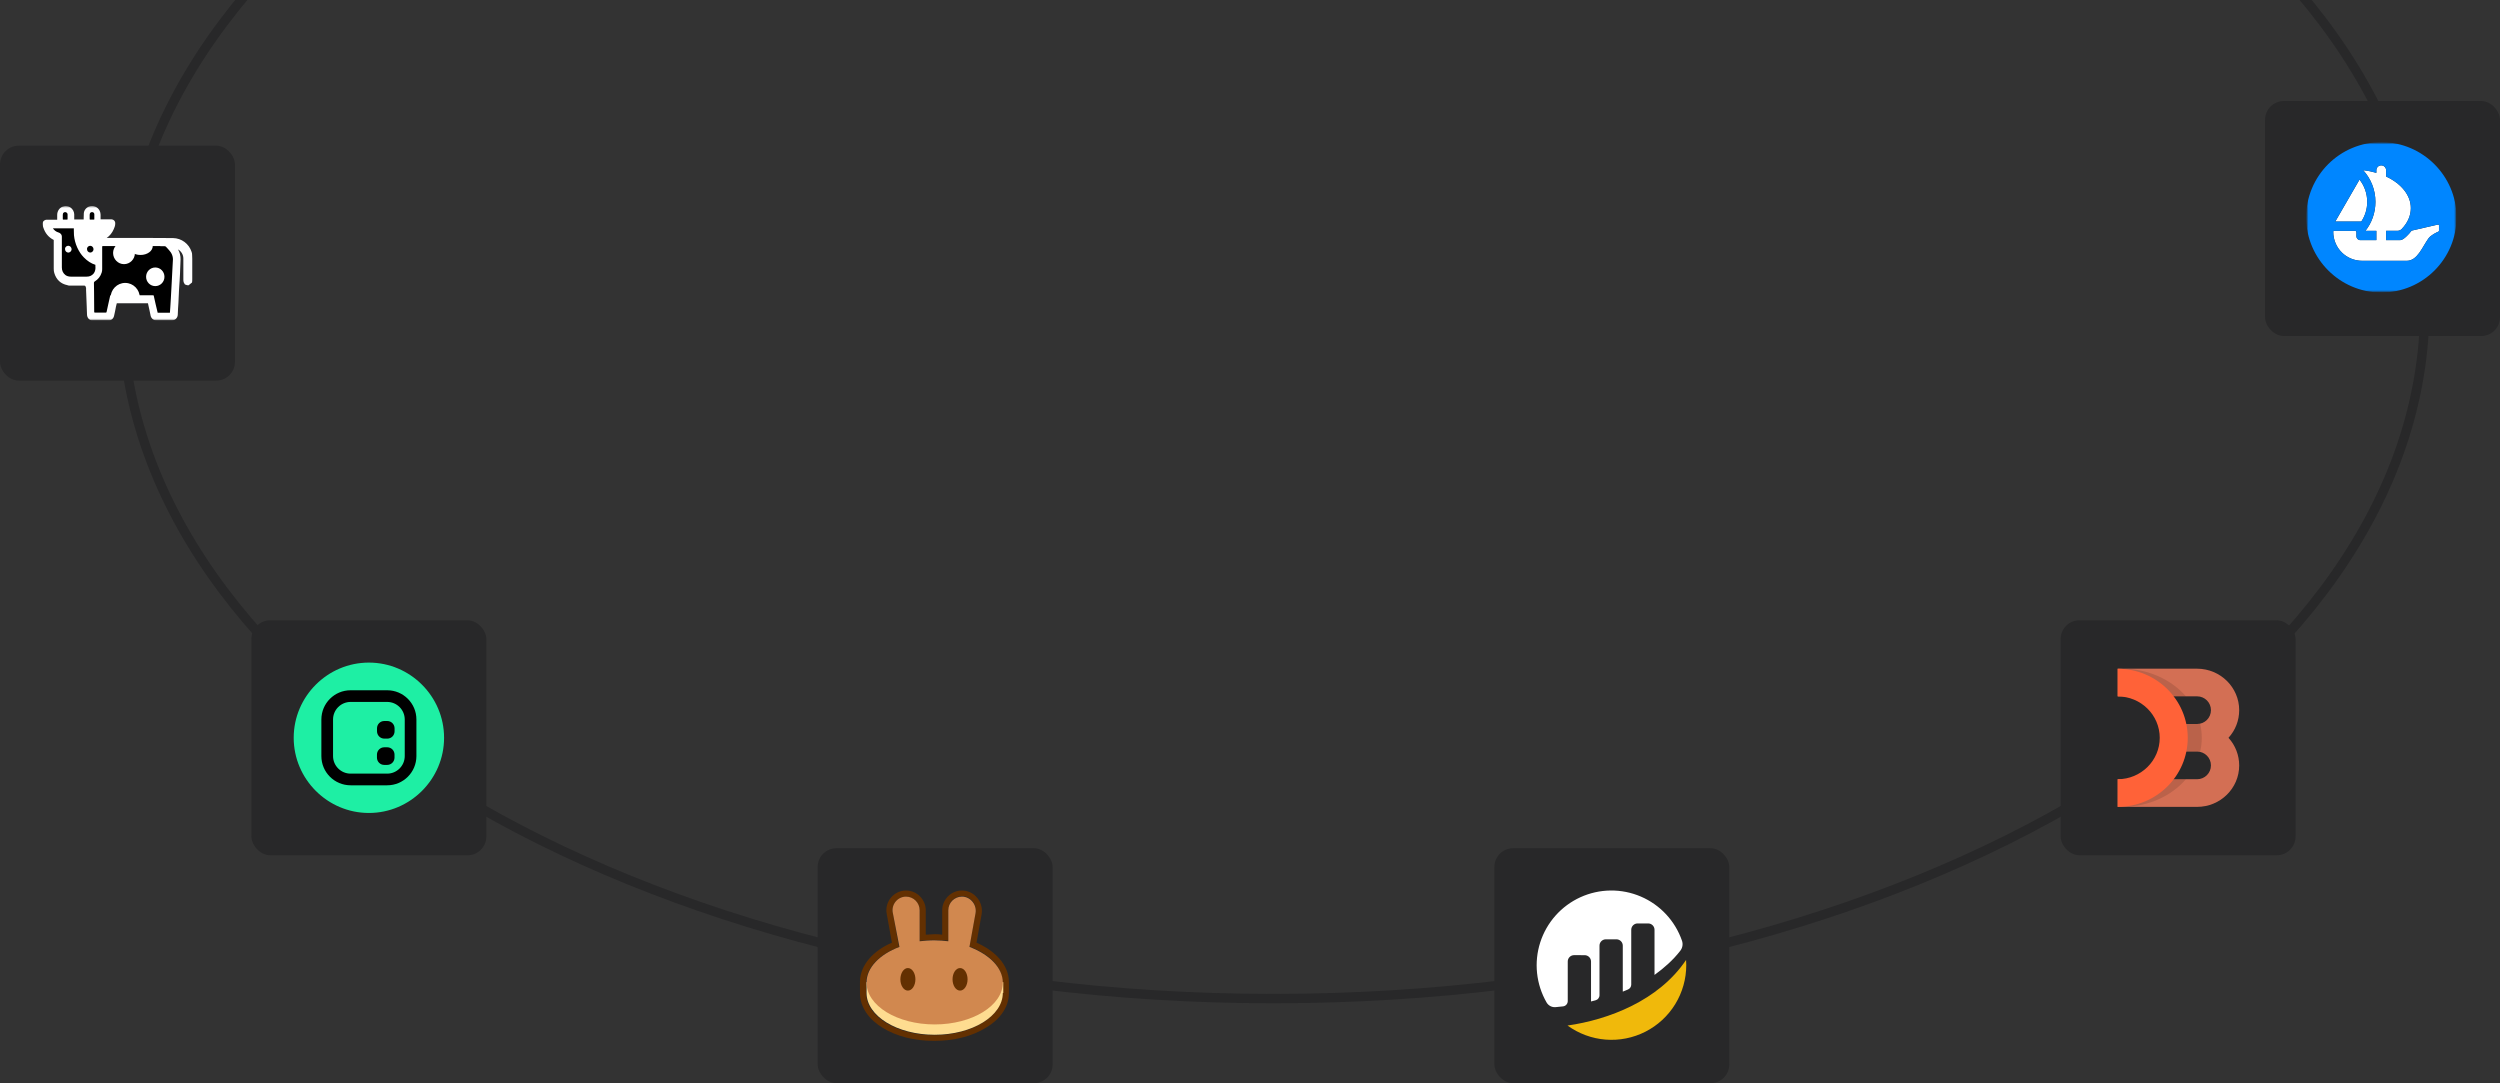 <svg width="1064" height="461" viewBox="0 0 1064 461" fill="none" xmlns="http://www.w3.org/2000/svg">
<rect x="0" y="0" width="1064" height="461" fill="#333333" stroke="none"/>
<path d="M542 -164C677.56 -164 800.191 -130.883 888.864 -77.444C977.576 -23.983 1032 49.598 1032 130.5C1032 211.402 977.576 284.983 888.864 338.444C800.191 391.883 677.56 425 542 425C406.44 425 283.809 391.883 195.136 338.444C106.424 284.983 52 211.402 52 130.5C52 49.598 106.424 -23.983 195.136 -77.444C283.809 -130.883 406.44 -164 542 -164Z" stroke="#282829" stroke-width="4"/>
<rect x="107" y="264" width="100" height="100" rx="8" fill="#282829"/>
<g clip-path="url(#clip0_2048_719)">
<path fill-rule="evenodd" clip-rule="evenodd" d="M157 282C174.613 282 189 296.413 189 314C189 331.613 174.587 346 157 346C139.387 346 125 331.587 125 314C125 296.387 139.413 282 157 282Z" fill="#1EEFA4"/>
<path d="M160.431 321.168C160.431 319.453 161.813 318.045 163.554 318.045H164.808C166.523 318.045 167.906 319.427 167.906 321.168V322.422C167.906 324.138 166.523 325.546 164.783 325.546H163.528C161.813 325.546 160.431 324.163 160.431 322.422V321.168ZM163.554 306.858C161.839 306.858 160.456 308.24 160.456 309.981V311.235C160.456 312.95 161.839 314.358 163.579 314.358H164.834C166.549 314.358 167.931 312.976 167.931 311.235V309.981C167.931 308.266 166.549 306.858 164.808 306.858H163.554Z" fill="black"/>
<path fill-rule="evenodd" clip-rule="evenodd" d="M149.218 293.776C142.331 293.776 136.776 299.357 136.776 306.218V321.782C136.776 328.669 142.357 334.224 149.218 334.224H164.783C171.669 334.224 177.224 328.643 177.224 321.782V306.218C177.224 299.331 171.643 293.776 164.783 293.776H149.218ZM164.783 298.742H149.218C145.096 298.742 141.743 302.096 141.743 306.218V321.782C141.743 325.904 145.096 329.258 149.218 329.258H164.783C168.904 329.258 172.258 325.904 172.258 321.782V306.218C172.258 302.096 168.904 298.742 164.783 298.742Z" fill="black"/>
</g>
<rect x="877" y="264" width="100" height="100" rx="8" fill="#282829"/>
<path opacity="0.8" d="M953 325.784C953 335.508 944.979 343.405 935.1 343.405H901.282V331.637H935.1C938.352 331.637 940.984 329.004 940.984 325.753C940.984 322.501 938.352 319.869 935.1 319.869H923.177V308.131H935.1C938.352 308.131 940.984 305.499 940.984 302.247C940.984 298.996 938.352 296.363 935.1 296.363H901.282V284.595H935.1C944.979 284.626 953 292.523 953 302.247C953 306.614 951.39 310.795 948.448 314.015C951.39 317.236 953 321.448 953 325.784Z" fill="#FE815F"/>
<path opacity="0.12" d="M901.282 331.637H930.331C924.168 338.759 914.351 343.405 903.295 343.405C902.614 343.405 901.964 343.374 901.313 343.343C901.282 343.374 901.282 331.637 901.282 331.637ZM936.401 319.869H925.159V308.131H936.401C937.299 312.003 937.299 316.028 936.401 319.869ZM930.331 296.363H901.282V284.657C901.933 284.626 902.614 284.595 903.264 284.595C914.32 284.626 924.137 289.241 930.331 296.363Z" fill="black"/>
<path d="M901.282 284.626C917.758 284.626 931.105 297.788 931.105 314.015C931.105 330.243 917.758 343.405 901.282 343.405V331.637C911.161 331.637 919.182 323.74 919.182 314.015C919.182 304.291 911.161 296.394 901.282 296.394V284.626Z" fill="#FF6238"/>
<rect y="62" width="100" height="100" rx="8" fill="#282829"/>
<g clip-path="url(#clip1_2048_719)">
<mask id="mask0_2048_719" style="mask-type:luminance" maskUnits="userSpaceOnUse" x="18" y="87" width="64" height="50">
<path d="M82 87.673H18V136.381H82V87.673Z" fill="white"/>
</mask>
<g mask="url(#mask0_2048_719)">
<path d="M21.398 96.451C24.967 96.451 28.535 96.451 32.16 96.451C32.16 96.678 32.16 96.904 32.16 97.131C32.16 98.094 32.103 99.057 32.16 100.02C32.33 101.775 32.783 103.474 33.519 105.117C34.199 106.589 35.048 107.892 36.181 109.025C37.54 110.441 39.183 111.517 41.108 112.083C41.278 112.14 41.335 112.197 41.335 112.366C41.278 113.273 41.448 114.122 41.221 115.028C40.882 116.501 40.032 117.52 38.73 118.087C38.106 118.37 37.483 118.483 36.804 118.483C34.652 118.483 32.443 118.483 30.291 118.483C29.271 118.483 28.308 118.313 27.459 117.69C26.213 116.784 25.646 115.482 25.646 113.896C25.646 109.648 25.646 105.343 25.646 101.096C25.646 100.982 25.646 100.869 25.646 100.756C25.646 100.133 25.25 99.793 24.683 99.623C23.211 99.17 22.135 98.15 21.455 96.791C21.455 96.735 21.398 96.621 21.398 96.565C21.398 96.565 21.398 96.508 21.398 96.451ZM27.685 106.023C27.685 106.816 28.252 107.439 29.044 107.439C29.781 107.439 30.46 106.816 30.46 106.023C30.46 105.23 29.837 104.607 29.044 104.551C28.365 104.607 27.629 105.174 27.685 106.023Z" fill="black"/>
<path d="M39.579 106.023C39.579 106.703 38.956 107.326 38.277 107.326C37.597 107.326 36.974 106.703 36.974 105.967C36.974 105.287 37.597 104.664 38.277 104.664C39.013 104.721 39.693 105.4 39.579 106.023Z" fill="black"/>
<path d="M27.685 106.023C27.628 105.174 28.365 104.607 29.044 104.607C29.837 104.607 30.46 105.287 30.46 106.08C30.46 106.873 29.781 107.496 29.044 107.496C28.252 107.439 27.685 106.816 27.685 106.023Z" fill="white"/>
<path d="M80.188 120.692C80.244 120.692 80.244 120.692 80.188 120.692C80.301 120.692 80.301 120.692 80.358 120.692C80.414 120.692 80.527 120.636 80.584 120.636C80.641 120.579 80.641 120.579 80.697 120.522C81.32 120.126 81.264 119.503 81.264 118.88C81.264 116.048 81.264 113.159 81.264 110.328C81.264 109.421 81.15 108.515 80.867 107.609C79.848 104.494 76.959 102.228 73.561 102.228C69.936 102.172 66.311 102.172 62.687 102.172C56.457 102.172 50.227 102.172 44.053 102.115C43.996 102.115 43.883 102.115 43.827 102.115C43.713 102.115 43.657 102.059 43.543 102.059C43.43 101.775 43.543 101.605 43.827 101.492C43.94 101.436 43.996 101.436 44.11 101.379C45.809 100.529 46.998 99.113 47.734 97.358C48.018 96.735 48.244 96.055 48.301 95.375C48.301 94.582 47.904 94.129 47.111 94.129C45.582 94.129 44.053 94.129 42.524 94.073C42.354 94.073 42.241 94.073 42.071 94.073C42.071 93.903 42.071 93.79 42.071 93.62C42.071 92.883 42.071 92.147 42.071 91.467C42.071 91.128 42.014 90.788 41.958 90.505C41.561 89.089 40.145 88.126 38.503 88.466C37.37 88.692 36.35 89.768 36.294 90.901C36.237 91.807 36.237 92.713 36.237 93.62C36.237 93.79 36.237 93.959 36.237 94.073H30.857C30.857 93.903 30.857 93.733 30.857 93.563C30.857 92.77 30.857 91.977 30.857 91.184C30.8 89.259 28.931 87.843 26.949 88.522C25.759 88.919 24.966 90.108 24.966 91.411C24.966 92.147 24.966 92.883 24.966 93.62C24.966 93.79 24.966 93.903 24.966 94.073C24.796 94.073 24.627 94.073 24.457 94.073C22.927 94.073 21.398 94.073 19.869 94.129C19.133 94.129 18.68 94.582 18.736 95.319C18.793 95.772 18.906 96.225 19.019 96.621C19.699 98.717 21.002 100.359 22.984 101.379C23.381 101.605 23.494 101.775 23.494 102.228C23.494 106.25 23.494 110.214 23.494 114.236C23.494 114.802 23.55 115.368 23.72 115.878C24.513 118.483 26.212 120.126 28.818 120.636C28.874 120.636 28.931 120.692 28.988 120.692H29.044C29.044 120.692 29.101 120.692 29.157 120.692C29.214 120.692 29.271 120.692 29.271 120.749C29.327 120.749 29.384 120.749 29.441 120.749C29.667 120.749 29.837 120.749 30.064 120.749C30.12 120.749 30.177 120.749 30.234 120.749C30.573 120.749 30.913 120.749 31.253 120.749C31.366 120.749 31.423 120.749 31.536 120.749H35.671C35.727 120.749 35.784 120.749 35.841 120.749C36.407 120.749 36.747 121.032 37.03 121.485C37.143 121.768 37.313 122.108 37.313 122.448C37.313 122.505 37.313 122.505 37.313 122.561C37.313 122.788 37.313 123.071 37.313 123.298C37.313 123.354 37.313 123.354 37.313 123.411C37.37 124.317 37.37 125.28 37.426 126.186C37.483 127.602 37.54 129.018 37.596 130.434C37.653 131.51 37.653 132.586 37.653 133.662C37.71 134.738 38.446 135.531 39.409 135.588C41.674 135.588 43.883 135.588 46.149 135.588C46.941 135.588 47.621 135.021 47.791 134.228C48.018 133.266 48.244 132.246 48.414 131.283C48.641 130.264 48.867 129.301 49.094 128.282C49.207 128.282 49.207 128.225 49.264 128.225C53.908 128.225 58.495 128.225 63.14 128.225C63.423 128.225 63.48 128.338 63.536 128.565C63.65 129.188 63.819 129.811 63.933 130.49C64.216 131.68 64.442 132.926 64.726 134.115C64.895 134.908 65.632 135.588 66.425 135.644C68.69 135.644 70.899 135.644 73.165 135.644C74.071 135.644 74.864 134.851 74.92 133.889C74.977 132.756 75.034 131.623 75.09 130.434C75.147 129.018 75.26 127.602 75.317 126.129C75.373 125.28 75.373 124.487 75.43 123.637C75.487 122.165 75.6 120.749 75.657 119.276C75.77 117.69 75.826 116.048 75.883 114.462C75.94 113.103 76.053 111.744 76.053 110.384C76.053 108.402 75.373 106.646 74.184 105.174C74.127 105.117 74.071 105.004 74.014 104.89C74.127 104.89 74.184 104.89 74.241 104.89C76.676 105.23 78.602 107.496 78.602 109.988C78.602 112.99 78.602 115.935 78.602 118.936C78.602 119.503 78.658 120.069 79.112 120.466C79.565 120.636 79.848 120.692 80.188 120.692ZM38.446 91.354C38.446 91.014 38.786 90.674 39.126 90.674C39.409 90.674 39.805 90.901 39.805 91.241C39.805 92.204 39.805 93.11 39.805 94.073H38.446C38.446 93.11 38.446 92.204 38.446 91.354ZM38.333 104.721C39.012 104.721 39.692 105.4 39.635 106.08C39.635 106.759 39.012 107.382 38.333 107.382C37.653 107.382 37.03 106.759 37.03 106.023C37.03 105.344 37.653 104.721 38.333 104.721ZM27.175 91.524C27.175 91.354 27.175 91.184 27.288 91.071C27.402 90.788 27.741 90.618 27.968 90.674C28.308 90.731 28.535 91.014 28.535 91.354C28.535 92.204 28.535 93.053 28.535 93.903C28.535 93.959 28.535 93.959 28.478 94.073H27.232C27.232 93.959 27.175 93.903 27.175 93.79C27.175 93.053 27.175 92.26 27.175 91.524ZM38.729 118.144C38.106 118.427 37.483 118.54 36.803 118.54C34.651 118.54 32.442 118.54 30.29 118.54C29.271 118.54 28.308 118.37 27.458 117.747C26.212 116.841 25.646 115.538 25.646 113.952C25.646 109.705 25.646 105.4 25.646 101.152C25.646 101.039 25.646 100.926 25.646 100.813C25.646 100.19 25.25 99.85 24.683 99.68C23.211 99.227 22.134 98.207 21.455 96.848C21.455 96.735 21.398 96.621 21.398 96.565C21.398 96.565 21.398 96.508 21.398 96.451H32.159C32.159 96.678 32.159 96.905 32.159 97.131C32.159 98.094 32.103 99.057 32.159 100.02C32.329 101.775 32.782 103.474 33.519 105.117C34.198 106.59 35.048 107.892 36.181 109.025C37.54 110.441 39.182 111.517 41.108 112.083C41.278 112.14 41.334 112.197 41.334 112.367C41.278 113.273 41.448 114.122 41.221 115.028C40.938 116.501 40.088 117.521 38.729 118.144ZM73.618 111.121C73.504 112.536 73.448 113.952 73.391 115.368C73.278 117.181 73.221 118.993 73.108 120.805C72.995 122.844 72.881 124.94 72.768 126.979C72.712 128.225 72.598 129.471 72.541 130.717C72.485 131.51 72.428 132.246 72.372 133.096H67.161C66.538 130.66 66.085 128.225 65.462 125.733C65.292 125.733 65.179 125.676 65.065 125.676C59.175 125.676 53.285 125.676 47.451 125.676C46.998 125.676 46.998 125.733 46.885 126.129C46.658 127.205 46.375 128.338 46.149 129.414C45.922 130.434 45.696 131.51 45.469 132.529C45.356 133.039 45.356 133.039 44.903 133.039C43.43 133.039 42.014 133.039 40.598 133.039C40.145 133.039 40.145 133.039 40.145 132.529C40.145 129.698 40.088 126.866 40.088 124.09C40.088 122.844 40.088 121.598 40.032 120.352C40.032 120.069 40.088 119.899 40.372 119.786C41.788 118.936 42.807 117.69 43.317 116.048C43.487 115.538 43.543 115.028 43.543 114.519C43.543 111.46 43.543 108.402 43.543 105.344C43.543 105.23 43.543 105.117 43.543 105.004C43.543 104.777 43.657 104.721 43.827 104.721C43.94 104.721 44.053 104.721 44.166 104.721C46.035 104.721 47.848 104.721 49.717 104.721H67.388V104.777C68.294 104.777 69.143 104.777 70.049 104.777C70.333 104.777 70.559 104.89 70.729 105.117C71.126 105.57 71.465 105.967 71.862 106.363C73.108 107.666 73.788 109.251 73.618 111.121Z" fill="white"/>
<path d="M80.244 121.428H80.187C79.847 121.428 79.394 121.372 78.941 121.145L78.658 121.032L78.602 120.862C78.092 120.296 78.035 119.559 78.035 118.936C78.035 116.274 78.035 113.613 78.035 110.951V109.988C78.035 108.402 77.129 106.929 75.77 106.136C76.506 107.496 76.902 108.912 76.846 110.441C76.846 111.404 76.789 112.366 76.733 113.273C76.733 113.726 76.676 114.122 76.676 114.575L76.619 116.274C76.563 117.351 76.506 118.37 76.449 119.446C76.393 120.296 76.336 121.089 76.279 121.938C76.223 122.561 76.223 123.184 76.166 123.807C76.166 124.26 76.109 124.713 76.109 125.166C76.109 125.563 76.053 125.903 76.053 126.299C75.996 127.149 75.94 127.942 75.94 128.791L75.77 131.397C75.713 132.246 75.656 133.152 75.656 134.002C75.6 135.305 74.467 136.381 73.221 136.381C70.956 136.381 68.747 136.381 66.481 136.381C65.348 136.381 64.329 135.474 64.102 134.342C63.932 133.549 63.763 132.699 63.593 131.906L63.253 130.377C63.14 129.924 63.083 129.528 62.97 129.074C59.515 129.074 56.117 129.074 52.718 129.074H49.717L49.603 129.471C49.433 130.151 49.264 130.83 49.15 131.566C49.093 131.963 48.98 132.303 48.924 132.699C48.81 133.322 48.64 133.889 48.527 134.512C48.244 135.644 47.281 136.437 46.205 136.437C45.016 136.437 43.883 136.437 42.75 136.437C41.617 136.437 40.541 136.437 39.465 136.437C38.106 136.437 37.03 135.305 37.03 133.832C37.03 133.322 37.03 132.756 36.973 132.246C36.973 131.68 36.973 131.17 36.917 130.604C36.917 129.641 36.86 128.678 36.803 127.715L36.633 123.467V123.411C36.633 123.184 36.633 122.958 36.633 122.731V122.674V122.561C36.633 122.448 36.577 122.278 36.407 121.882C36.294 121.655 36.124 121.542 35.84 121.542H35.784C35.727 121.542 35.67 121.542 35.67 121.542H35.047H31.536C31.479 121.542 31.366 121.542 31.309 121.542H31.253H31.026C30.743 121.542 30.46 121.542 30.177 121.542C30.12 121.542 30.12 121.542 30.064 121.542C29.837 121.542 29.61 121.542 29.44 121.542L28.987 121.485L28.704 121.372C25.872 120.805 23.947 119.05 23.097 116.161C22.927 115.651 22.87 115.028 22.87 114.292C22.87 110.441 22.87 106.42 22.87 102.285C22.87 102.172 22.87 102.115 22.87 102.115C22.87 102.115 22.814 102.115 22.757 102.059C20.662 100.982 19.246 99.283 18.453 96.904C18.283 96.451 18.17 95.942 18.113 95.432C18.056 94.922 18.226 94.412 18.566 94.073C18.906 93.733 19.416 93.506 19.925 93.506C21.058 93.506 22.191 93.506 23.324 93.506H24.343V93.28C24.343 92.657 24.343 92.034 24.343 91.467C24.343 89.825 25.306 88.409 26.779 87.899C27.911 87.503 29.101 87.673 30.064 88.352C30.97 89.032 31.536 90.051 31.593 91.184C31.593 91.751 31.593 92.317 31.593 92.827C31.593 92.997 31.593 93.166 31.593 93.393H35.614C35.614 93.166 35.614 92.94 35.614 92.713C35.614 92.09 35.614 91.467 35.67 90.844C35.727 89.372 36.917 88.069 38.389 87.729C40.258 87.333 42.127 88.466 42.637 90.278C42.75 90.618 42.75 90.958 42.807 91.411C42.807 91.921 42.807 92.374 42.807 92.883C42.807 93.053 42.807 93.223 42.807 93.336H44.449C45.355 93.336 46.262 93.336 47.168 93.336C47.734 93.336 48.244 93.506 48.584 93.846C48.924 94.186 49.093 94.696 49.037 95.262C49.037 96.112 48.697 96.848 48.414 97.528C47.734 99.113 46.715 100.359 45.412 101.266H49.717C54.078 101.266 58.382 101.266 62.743 101.266C66.764 101.266 70.163 101.266 73.617 101.322C77.242 101.379 80.414 103.701 81.547 107.213C81.83 108.062 81.943 109.025 82 110.158C82 111.913 82 113.669 82 115.425C82 116.501 82 117.634 82 118.71C82 119.163 82 119.729 81.716 120.239L80.244 121.428ZM37.993 123.524L38.163 127.602C38.219 128.565 38.219 129.528 38.276 130.49C38.276 131.057 38.276 131.566 38.333 132.133C38.333 132.643 38.333 133.209 38.389 133.719C38.389 134.398 38.899 134.908 39.465 134.965C41.561 134.965 43.77 134.965 46.205 134.965C46.658 134.965 47.111 134.625 47.224 134.115C47.338 133.492 47.508 132.926 47.621 132.303C47.678 131.906 47.791 131.51 47.847 131.17C48.017 130.49 48.187 129.811 48.301 129.074L48.584 127.772L49.037 127.659C49.093 127.659 49.207 127.602 49.32 127.602H52.718C56.23 127.602 59.685 127.602 63.196 127.602C63.763 127.602 64.159 127.942 64.272 128.508C64.386 129.018 64.499 129.528 64.612 129.981L64.952 131.51C65.122 132.359 65.292 133.152 65.462 134.002C65.575 134.512 66.028 134.965 66.538 134.965C68.803 134.965 71.012 134.965 73.278 134.965C73.787 134.965 74.297 134.455 74.354 133.889C74.41 133.039 74.467 132.133 74.467 131.283L74.637 128.678C74.694 127.828 74.75 127.036 74.75 126.186C74.75 125.789 74.807 125.45 74.807 125.053C74.807 124.6 74.864 124.147 74.864 123.694C74.92 123.071 74.92 122.448 74.977 121.825C75.033 120.975 75.09 120.182 75.147 119.333C75.203 118.257 75.26 117.237 75.317 116.161L75.373 114.462C75.373 114.009 75.43 113.613 75.43 113.159C75.487 112.253 75.543 111.29 75.543 110.384C75.543 108.685 74.977 107.043 73.844 105.627C73.787 105.57 73.731 105.457 73.674 105.4L72.938 104.324L74.184 104.211C74.24 104.211 74.354 104.211 74.467 104.211C77.186 104.607 79.451 107.156 79.451 109.988V110.951C79.451 113.613 79.451 116.274 79.451 118.936C79.451 119.389 79.508 119.673 79.678 119.899C79.791 119.956 79.904 119.956 80.017 119.956H80.244H80.301C80.301 119.956 80.301 119.956 80.357 119.956H80.414C80.697 119.786 80.697 119.559 80.697 118.936C80.697 117.804 80.697 116.728 80.697 115.595C80.697 113.839 80.697 112.083 80.697 110.328C80.697 109.365 80.584 108.572 80.357 107.836C79.394 104.947 76.733 102.965 73.731 102.908C70.276 102.851 66.878 102.851 62.856 102.851C58.495 102.851 54.191 102.851 49.83 102.851H44.223H44.053C43.94 102.851 43.883 102.851 43.77 102.851C43.656 102.851 43.6 102.795 43.486 102.795L43.033 102.682L42.92 102.285C42.694 101.662 42.977 101.096 43.6 100.869C43.656 100.813 43.77 100.813 43.826 100.756C45.299 99.963 46.432 98.774 47.168 97.074C47.394 96.508 47.621 95.942 47.678 95.375C47.678 95.149 47.678 95.035 47.564 94.979C47.508 94.922 47.338 94.866 47.168 94.866C46.262 94.866 45.355 94.866 44.449 94.866H42.58C42.467 94.866 42.354 94.866 42.24 94.866L41.447 94.809L41.391 94.016C41.391 93.903 41.391 93.79 41.391 93.676C41.391 93.45 41.391 93.166 41.391 92.94C41.391 92.487 41.391 91.977 41.391 91.524C41.391 91.297 41.391 90.958 41.278 90.731C40.994 89.768 39.975 88.919 38.616 89.145C37.766 89.315 36.973 90.165 36.917 90.958C36.86 91.524 36.86 92.147 36.86 92.77C36.86 93.053 36.86 93.336 36.86 93.62C36.86 93.733 36.86 93.846 36.803 93.959L36.747 94.752H30.12V93.563C30.12 93.336 30.12 93.053 30.12 92.827C30.12 92.317 30.12 91.751 30.12 91.241C30.12 90.504 29.78 89.882 29.157 89.485C28.591 89.089 27.798 88.975 27.118 89.202C26.212 89.485 25.646 90.391 25.646 91.411C25.646 92.034 25.646 92.657 25.646 93.28V93.676C25.646 93.79 25.646 93.903 25.646 94.016L25.589 94.809H23.267C22.134 94.809 21.002 94.809 19.869 94.809C19.699 94.809 19.586 94.866 19.472 94.922C19.416 94.979 19.416 95.149 19.416 95.262C19.416 95.659 19.586 96.055 19.699 96.395C20.322 98.377 21.568 99.85 23.267 100.699C23.89 101.039 24.173 101.492 24.173 102.172C24.173 106.306 24.173 110.328 24.173 114.179C24.173 114.745 24.23 115.255 24.343 115.651C25.079 118.03 26.552 119.446 28.931 119.899C29.044 119.899 29.157 119.956 29.214 120.013C29.214 120.013 29.214 120.013 29.27 120.013H29.327C29.384 120.013 29.384 120.013 29.44 120.013C29.61 120.013 29.78 120.013 30.007 120.013C30.007 120.013 30.064 120.013 30.12 120.013C30.403 120.013 30.686 120.013 31.026 120.013H31.14C31.253 120.013 31.366 120.013 31.479 120.013H36.294V120.069C36.86 120.182 37.313 120.579 37.596 121.145C37.709 121.428 37.936 121.882 37.936 122.335C37.936 122.391 37.936 122.448 37.936 122.561C37.936 122.788 37.936 123.014 37.936 123.241C37.993 123.411 37.993 123.467 37.993 123.524ZM40.598 133.832C39.748 133.832 39.465 133.492 39.465 132.643L39.409 123.694C39.409 122.618 39.409 121.485 39.352 120.409C39.352 119.899 39.578 119.503 40.032 119.22C41.334 118.427 42.24 117.294 42.694 115.878C42.807 115.482 42.864 115.028 42.864 114.519C42.864 112.197 42.864 109.931 42.864 107.609V105.287V105.23C42.864 105.174 42.864 105.117 42.864 105.004C42.864 104.607 42.977 104.381 43.147 104.267C43.26 104.154 43.486 103.984 43.883 103.984H45.299C46.602 103.984 47.904 103.984 49.264 103.984H49.717H68.067V104.097C68.69 104.097 69.37 104.097 69.993 104.097C70.502 104.097 70.899 104.267 71.182 104.664C71.522 105.06 71.918 105.457 72.315 105.91C73.787 107.382 74.467 109.195 74.297 111.234C74.24 112.197 74.184 113.216 74.127 114.179L73.787 120.862C73.674 122.901 73.561 124.997 73.448 127.036C73.391 128.055 73.334 129.074 73.278 130.151L73.051 133.832H66.708L66.594 133.322C66.255 132.02 65.971 130.66 65.688 129.358C65.462 128.395 65.235 127.432 65.009 126.469C59.232 126.469 53.455 126.469 47.621 126.469C47.451 127.149 47.338 127.828 47.168 128.508L46.828 129.924C46.602 130.887 46.375 131.85 46.148 132.869C45.978 133.662 45.695 133.889 44.902 133.889L40.598 133.832ZM40.768 120.409C40.768 121.542 40.768 122.618 40.825 123.694V132.416H44.846C45.072 131.453 45.299 130.49 45.469 129.528L45.809 128.112C45.978 127.432 46.148 126.752 46.262 126.016C46.432 125.336 46.658 124.997 47.451 124.997C53.341 124.997 59.232 124.997 65.065 124.997C65.178 124.997 65.292 124.997 65.405 124.997L66.028 125.053L66.141 125.563C66.424 126.696 66.651 127.828 66.934 128.961C67.161 130.094 67.444 131.227 67.727 132.359H71.805L71.975 129.981C72.032 128.961 72.088 127.942 72.145 126.922C72.258 124.883 72.371 122.788 72.485 120.749L72.825 114.066C72.881 113.046 72.938 112.083 72.994 111.064C73.108 109.421 72.598 108.062 71.409 106.816C71.012 106.363 70.559 105.966 70.219 105.513C70.163 105.457 70.163 105.457 70.049 105.457C69.143 105.457 68.293 105.457 67.387 105.457H66.708V105.4H49.773C48.301 105.4 46.828 105.4 45.355 105.4H44.336V107.666C44.336 109.988 44.336 112.253 44.336 114.575C44.336 115.198 44.223 115.821 44.053 116.331C43.43 118.087 42.354 119.446 40.768 120.409ZM30.29 119.22C28.987 119.22 27.968 118.936 27.062 118.257C25.646 117.237 24.966 115.765 24.91 113.896C24.91 110.894 24.91 107.892 24.91 104.947V100.982C24.91 100.926 24.91 100.813 24.91 100.756C24.91 100.586 24.853 100.416 24.456 100.303C22.87 99.793 21.681 98.717 20.832 97.131C20.775 97.018 20.718 96.904 20.718 96.791C20.662 96.621 20.662 96.451 20.718 96.395L20.832 95.828L21.398 95.772H32.839V97.131C32.839 97.414 32.839 97.754 32.839 98.037C32.839 98.717 32.839 99.34 32.895 99.963C33.009 101.549 33.462 103.191 34.198 104.777C34.821 106.193 35.67 107.496 36.69 108.515C38.106 109.988 39.578 110.894 41.278 111.404C42.014 111.63 42.014 112.197 42.014 112.366C42.014 112.65 42.014 112.933 42.014 113.216C42.014 113.839 42.071 114.462 41.901 115.142C41.561 116.784 40.541 117.974 39.012 118.71C38.389 118.993 37.709 119.163 36.803 119.163H34.425C33.065 119.163 31.706 119.163 30.29 119.22ZM22.474 97.131C23.097 98.037 23.89 98.66 24.91 98.944C26.099 99.34 26.325 100.189 26.325 100.699C26.325 100.813 26.325 100.926 26.325 100.982V104.89C26.325 107.892 26.325 110.837 26.325 113.839C26.325 115.198 26.835 116.274 27.855 117.067C28.478 117.52 29.27 117.747 30.29 117.747C31.649 117.747 33.065 117.747 34.425 117.747H36.803C37.483 117.747 37.993 117.634 38.446 117.464C39.578 116.954 40.315 116.105 40.541 114.859C40.655 114.349 40.655 113.839 40.598 113.273C40.598 113.103 40.598 112.876 40.598 112.706C38.786 112.14 37.143 111.064 35.67 109.535C34.538 108.402 33.632 106.986 32.895 105.4C32.102 103.644 31.649 101.889 31.479 100.076C31.423 99.397 31.423 98.66 31.423 98.037C31.423 97.754 31.423 97.471 31.423 97.188H22.474V97.131ZM38.333 108.062C37.823 108.062 37.313 107.836 36.917 107.439C36.52 107.043 36.35 106.533 36.35 106.023C36.35 104.947 37.256 104.041 38.333 104.041C38.899 104.041 39.465 104.324 39.805 104.777C40.145 105.174 40.315 105.683 40.258 106.136C40.258 107.156 39.352 108.062 38.333 108.062ZM38.276 105.4C37.993 105.4 37.709 105.683 37.709 106.023C37.709 106.136 37.766 106.306 37.879 106.42C37.993 106.533 38.163 106.646 38.333 106.646C38.616 106.646 38.899 106.363 38.899 106.023V105.966C38.899 105.853 38.842 105.74 38.786 105.627C38.672 105.513 38.446 105.4 38.276 105.4ZM29.044 94.809H26.665L26.552 94.186C26.552 94.129 26.495 94.016 26.495 93.846C26.495 93.053 26.495 92.317 26.495 91.524C26.495 91.241 26.552 90.958 26.665 90.788C26.892 90.221 27.571 89.882 28.138 89.995C28.817 90.108 29.27 90.674 29.27 91.354C29.27 92.034 29.27 92.713 29.27 93.336V93.903C29.27 94.073 29.214 94.186 29.214 94.243L29.044 94.809ZM40.485 94.752H37.766V93.28C37.766 92.6 37.766 91.977 37.766 91.354C37.766 90.618 38.333 90.051 39.069 89.995C39.409 89.995 39.805 90.108 40.088 90.335C40.371 90.561 40.485 90.901 40.541 91.241C40.541 91.921 40.541 92.6 40.541 93.28L40.485 94.752Z" fill="white"/>
<path d="M71.862 106.363C71.466 105.966 71.07 105.513 70.73 105.117C70.56 104.89 70.333 104.777 70.05 104.777C69.427 104.777 68.804 104.777 68.238 104.777V104.72H51.19C51.02 104.72 50.907 104.72 50.737 104.72C48.528 104.72 46.319 104.72 44.11 104.72C43.997 104.72 43.884 104.72 43.77 104.72C43.544 104.72 43.487 104.834 43.487 105.004C43.487 105.117 43.487 105.23 43.487 105.343C43.487 108.402 43.487 111.46 43.487 114.519C43.487 115.028 43.431 115.595 43.261 116.048C42.751 117.634 41.788 118.88 40.316 119.786C40.089 119.956 39.976 120.069 39.976 120.352C39.976 121.598 39.976 122.844 40.032 124.09C40.032 126.922 40.089 129.754 40.089 132.529C40.089 132.982 40.089 133.039 40.542 133.039C42.015 133.039 43.431 133.039 44.847 133.039C45.3 133.039 45.3 133.039 45.413 132.529C45.639 131.51 45.866 130.434 46.093 129.414C46.319 128.338 46.602 127.205 46.829 126.129C46.942 125.676 46.942 125.676 47.395 125.676C53.285 125.676 59.176 125.676 65.009 125.676C65.123 125.676 65.293 125.676 65.406 125.733C65.972 128.225 66.482 130.66 67.105 133.096C68.861 133.096 70.56 133.096 72.316 133.096C72.372 132.246 72.429 131.51 72.486 130.717C72.542 129.471 72.655 128.225 72.712 126.979C72.825 124.94 72.939 122.844 73.052 120.805C73.165 118.993 73.222 117.181 73.335 115.368C73.392 113.952 73.448 112.536 73.562 111.12C73.788 109.251 73.109 107.666 71.862 106.363Z" fill="black"/>
<path d="M52.776 112.423C55.324 112.423 57.42 110.328 57.42 107.722C57.42 105.117 55.381 102.965 52.776 102.965C50.227 102.965 48.132 105.06 48.132 107.666C48.132 110.271 50.227 112.423 52.776 112.423Z" fill="white"/>
<path d="M66.085 121.768C68.237 121.768 69.993 120.013 69.993 117.804C69.993 115.595 68.237 113.839 66.085 113.839C63.933 113.839 62.177 115.595 62.177 117.804C62.177 120.013 63.933 121.768 66.085 121.768Z" fill="white"/>
<path d="M52.889 127.206C55.041 127.149 57.193 127.432 59.289 127.715C59.346 127.715 59.402 127.715 59.459 127.715C59.516 127.375 59.516 127.092 59.516 126.752C59.516 123.241 56.74 120.409 53.285 120.409C49.831 120.409 47.055 123.241 47.055 126.752C47.055 127.375 47.169 127.942 47.282 128.508C48.755 127.092 51.02 127.262 52.889 127.206Z" fill="white"/>
<path d="M55.834 102.682C55.664 102.682 55.551 102.682 55.437 102.625C54.871 103.248 54.588 103.928 54.588 104.721C54.588 106.816 56.91 108.515 59.798 108.515C62.687 108.515 65.009 106.816 65.009 104.721C65.009 103.984 64.726 103.248 64.216 102.682H55.834Z" fill="white"/>
<path d="M37.03 106.023C36.973 105.174 37.71 104.607 38.389 104.607C39.182 104.607 39.805 105.287 39.805 106.08C39.805 106.873 39.126 107.496 38.389 107.496C37.596 107.439 37.03 106.816 37.03 106.023Z" fill="black"/>
<path d="M28.648 93.45C28.024 93.45 27.401 93.45 26.779 93.45C26.779 93.337 26.722 93.223 26.722 93.11C26.722 92.147 26.722 92.43 26.722 91.411C26.722 91.184 26.779 90.958 26.835 90.788C27.005 90.448 27.515 90.221 27.855 90.278C28.364 90.391 28.761 90.731 28.761 91.241C28.761 92.317 28.761 92.147 28.761 93.28C28.761 93.28 28.704 93.337 28.648 93.45Z" fill="black"/>
<path d="M40.089 93.45C39.466 93.45 38.843 93.45 38.22 93.45C38.22 93.337 38.163 93.223 38.163 93.11C38.163 92.147 38.163 92.43 38.163 91.411C38.163 91.184 38.22 90.958 38.277 90.788C38.447 90.448 38.956 90.221 39.296 90.278C39.806 90.335 40.146 90.731 40.146 91.184C40.146 92.26 40.146 92.091 40.146 93.223C40.146 93.28 40.089 93.337 40.089 93.45Z" fill="black"/>
</g>
</g>
<rect x="348" y="361" width="100" height="100" rx="8" fill="#282829"/>
<g clip-path="url(#clip2_2048_719)">
<path fill-rule="evenodd" clip-rule="evenodd" d="M377.4 389C376.4 383.8 380.4 379 385.6 379C390.2 379 394 382.8 394 387.4V397.8C395.2 397.8 396.4 397.6 397.6 397.6C398.8 397.6 399.8 397.6 401 397.8V387.4C401 382.8 404.8 379 409.4 379C414.6 379 418.6 383.8 417.8 389L415.6 401.2C423.4 404.6 429.4 410.6 429.4 418V422.6C429.4 428.8 425.4 434 419.6 437.4C413.8 441 406.2 443 397.6 443C389 443 381.4 441 375.6 437.4C370 434 366 428.8 366 422.6V418C366 410.6 371.8 404.6 379.6 401.2L377.4 389ZM412.6 402.8L415.2 388.4C415.8 384.8 413.2 381.4 409.4 381.4C406.2 381.4 403.6 384 403.6 387.2V400.4C402.8 400.2 401.8 400.2 401 400.2C399.8 400.2 398.8 400 397.6 400C396.4 400 395.2 400 394 400.2C393.2 400.2 392.2 400.4 391.4 400.4V387.4C391.4 384.2 388.8 381.6 385.6 381.6C382 381.6 379.2 385 380 388.6L382.6 403C374.2 406.2 368.6 411.8 368.6 418.2V422.8C368.6 432.6 381.6 440.6 397.6 440.6C413.6 440.6 426.6 432.6 426.6 422.8V418.2C426.8 411.6 421.2 406 412.6 402.8Z" fill="#633001"/>
<path d="M426.8 422.6C426.8 432.4 413.8 440.4 397.8 440.4C381.8 440.4 368.8 432.4 368.8 422.6V418H427V422.6H426.8Z" fill="#FEDC90"/>
<path fill-rule="evenodd" clip-rule="evenodd" d="M380 388.6C379.2 385 382 381.6 385.6 381.6C388.8 381.6 391.4 384.2 391.4 387.4V400.6C393.4 400.4 395.4 400.2 397.6 400.2C399.6 400.2 401.6 400.4 403.6 400.6V387.4C403.6 384.2 406.2 381.6 409.4 381.6C413 381.6 415.8 385 415.2 388.6L412.6 403C421 406.2 426.8 411.8 426.8 418.2C426.8 428 413.8 436 397.8 436C381.8 436 368.8 428 368.8 418.2C368.8 411.8 374.4 406.2 382.8 403L380 388.6Z" fill="#D1884F"/>
<path d="M389.6 416.8C389.6 419.4 388.2 421.6 386.4 421.6C384.6 421.6 383.2 419.4 383.2 416.8C383.2 414.2 384.6 412 386.4 412C388.2 412 389.6 414.2 389.6 416.8Z" fill="#633001"/>
<path d="M411.8 416.8C411.8 419.4 410.4 421.6 408.6 421.6C406.8 421.6 405.4 419.4 405.4 416.8C405.4 414.2 406.8 412 408.6 412C410.4 412 411.8 414.2 411.8 416.8Z" fill="#633001"/>
</g>
<rect x="636" y="361" width="100" height="100" rx="8" fill="#282829"/>
<g clip-path="url(#clip3_2048_719)">
<path d="M667.232 409.207C667.232 408.852 667.302 408.5 667.438 408.172C667.575 407.844 667.775 407.546 668.027 407.295C668.279 407.045 668.577 406.846 668.906 406.711C669.235 406.576 669.587 406.508 669.943 406.51L674.437 406.524C675.154 406.524 675.841 406.809 676.348 407.316C676.855 407.822 677.14 408.51 677.14 409.226V426.223C677.646 426.073 678.294 425.913 679.007 425.745C679.5 425.629 679.941 425.349 680.256 424.952C680.571 424.554 680.742 424.061 680.742 423.554V402.472C680.742 401.756 681.027 401.068 681.534 400.561C682.041 400.055 682.728 399.77 683.445 399.77H687.953C688.67 399.77 689.357 400.055 689.864 400.561C690.37 401.068 690.655 401.756 690.655 402.472V422.039C690.655 422.039 691.783 421.583 692.881 421.119C693.289 420.947 693.637 420.658 693.882 420.289C694.127 419.92 694.258 419.487 694.258 419.044V395.717C694.258 395 694.543 394.313 695.049 393.806C695.556 393.299 696.243 393.015 696.96 393.014H701.463C702.179 393.015 702.866 393.3 703.372 393.807C703.878 394.314 704.163 395 704.163 395.717V414.926C708.067 412.096 712.024 408.692 715.165 404.6C715.62 404.006 715.922 403.308 716.042 402.57C716.162 401.831 716.098 401.073 715.855 400.366C714.401 396.184 712.09 392.351 709.071 389.113C706.051 385.876 702.389 383.304 698.318 381.563C694.247 379.822 689.858 378.95 685.431 379.002C681.004 379.055 676.637 380.031 672.608 381.868C668.58 383.706 664.98 386.364 662.038 389.672C659.096 392.981 656.877 396.867 655.524 401.083C654.17 405.298 653.711 409.75 654.176 414.152C654.642 418.555 656.021 422.813 658.226 426.652C658.61 427.314 659.175 427.853 659.855 428.205C660.535 428.557 661.301 428.708 662.064 428.64C662.916 428.565 663.977 428.459 665.238 428.311C665.786 428.249 666.293 427.986 666.661 427.574C667.029 427.163 667.233 426.63 667.234 426.077V409.207" fill="white"/>
<path d="M667.135 436.466C671.882 439.919 677.492 441.992 683.344 442.455C689.196 442.918 695.062 441.753 700.294 439.089C705.525 436.425 709.917 432.366 712.984 427.361C716.051 422.356 717.674 416.599 717.673 410.729C717.673 409.994 717.639 409.272 717.591 408.551C705.964 425.891 684.497 433.998 667.135 436.466Z" fill="#F0B90B"/>
</g>
<rect x="964" y="43" width="100" height="100" rx="8" fill="#282829"/>
<g clip-path="url(#clip4_2048_719)">
<mask id="mask1_2048_719" style="mask-type:luminance" maskUnits="userSpaceOnUse" x="981" y="60" width="65" height="65">
<path d="M1045.5 60.5H981.5V124.5H1045.5V60.5Z" fill="white"/>
</mask>
<g mask="url(#mask1_2048_719)">
<mask id="mask2_2048_719" style="mask-type:luminance" maskUnits="userSpaceOnUse" x="981" y="60" width="65" height="65">
<path d="M1045.5 60.5H981.5V124.5H1045.5V60.5Z" fill="white"/>
</mask>
<g mask="url(#mask2_2048_719)">
<path d="M1026.31 98.241C1025.2 99.729 1022.87 102.199 1021.57 102.199H1015.53V98.238H1020.34C1021.03 98.238 1021.68 97.959 1022.16 97.47C1024.63 94.91 1026.05 91.863 1026.05 88.596C1026.05 83.022 1021.89 78.094 1015.53 75.124V72.462C1015.53 71.316 1014.6 70.388 1013.45 70.388C1012.31 70.388 1011.38 71.316 1011.38 72.462V73.566C1009.6 73.044 1007.71 72.647 1005.74 72.42C1009 75.966 1010.99 80.708 1010.99 85.908C1010.99 90.57 1009.4 94.852 1006.72 98.244H1011.38V102.212H1004.56C1003.64 102.212 1002.89 101.466 1002.89 100.542V98.807C1002.89 98.503 1002.65 98.254 1002.34 98.254H993.353C993.177 98.254 993.026 98.398 993.026 98.574C993.02 105.671 998.636 110.999 1005.35 110.999H1024.31C1028.86 110.999 1030.89 105.175 1033.55 101.47C1034.58 100.036 1037.06 98.884 1037.82 98.564C1037.95 98.507 1038.03 98.379 1038.03 98.228V95.924C1038.03 95.691 1037.8 95.514 1037.58 95.579C1037.58 95.579 1026.62 98.097 1026.49 98.132C1026.36 98.171 1026.31 98.244 1026.31 98.244V98.241Z" fill="white"/>
<path d="M1007.48 85.892C1007.48 82.318 1006.26 79.028 1004.21 76.426L993.897 94.273H1004.99C1006.57 91.866 1007.49 88.986 1007.49 85.895L1007.48 85.892Z" fill="white"/>
<path d="M1013.78 60.5C995.884 60.353 981.353 74.884 981.5 92.778C981.65 110.155 995.845 124.353 1013.22 124.497C1031.11 124.651 1045.65 110.113 1045.5 92.219C1045.35 74.849 1031.15 60.651 1013.78 60.5ZM1004.21 76.427C1006.26 79.028 1007.48 82.321 1007.48 85.892C1007.48 88.987 1006.57 91.867 1004.99 94.27H993.893L1004.21 76.423L1004.21 76.427ZM1038.03 95.921V98.225C1038.03 98.375 1037.95 98.503 1037.82 98.561C1037.06 98.881 1034.58 100.033 1033.55 101.467C1030.89 105.172 1028.86 110.996 1024.31 110.996H1005.35C998.639 110.996 993.023 105.668 993.026 98.57C993.026 98.394 993.177 98.251 993.353 98.251H1002.34C1002.65 98.251 1002.89 98.5 1002.89 98.804V100.539C1002.89 101.46 1003.64 102.209 1004.56 102.209H1011.38V98.241H1006.72C1009.4 94.849 1010.99 90.567 1010.99 85.905C1010.99 80.705 1009 75.963 1005.74 72.417C1007.71 72.647 1009.6 73.041 1011.38 73.562V72.459C1011.38 71.313 1012.31 70.385 1013.45 70.385C1014.6 70.385 1015.53 71.313 1015.53 72.459V75.121C1021.89 78.091 1026.05 83.019 1026.05 88.593C1026.05 91.863 1024.62 94.906 1022.16 97.466C1021.68 97.956 1021.03 98.234 1020.34 98.234H1015.53V102.196H1021.57C1022.87 102.196 1025.21 99.726 1026.31 98.238C1026.31 98.238 1026.36 98.164 1026.49 98.126C1026.62 98.087 1037.58 95.572 1037.58 95.572C1037.81 95.508 1038.03 95.684 1038.03 95.918V95.921Z" fill="#0086FF"/>
</g>
</g>
</g>
<defs>
<clipPath id="clip0_2048_719">
<rect width="64" height="64" fill="white" transform="translate(125 282)"/>
</clipPath>
<clipPath id="clip1_2048_719">
<rect width="64" height="48.708" fill="white" transform="translate(18 87.673)"/>
</clipPath>
<clipPath id="clip2_2048_719">
<rect width="63.4" height="64" fill="white" transform="translate(366 379)"/>
</clipPath>
<clipPath id="clip3_2048_719">
<rect width="64" height="64" fill="white" transform="translate(654 379)"/>
</clipPath>
<clipPath id="clip4_2048_719">
<rect width="64" height="64" fill="white" transform="translate(981.5 60.5)"/>
</clipPath>
</defs>
</svg>
